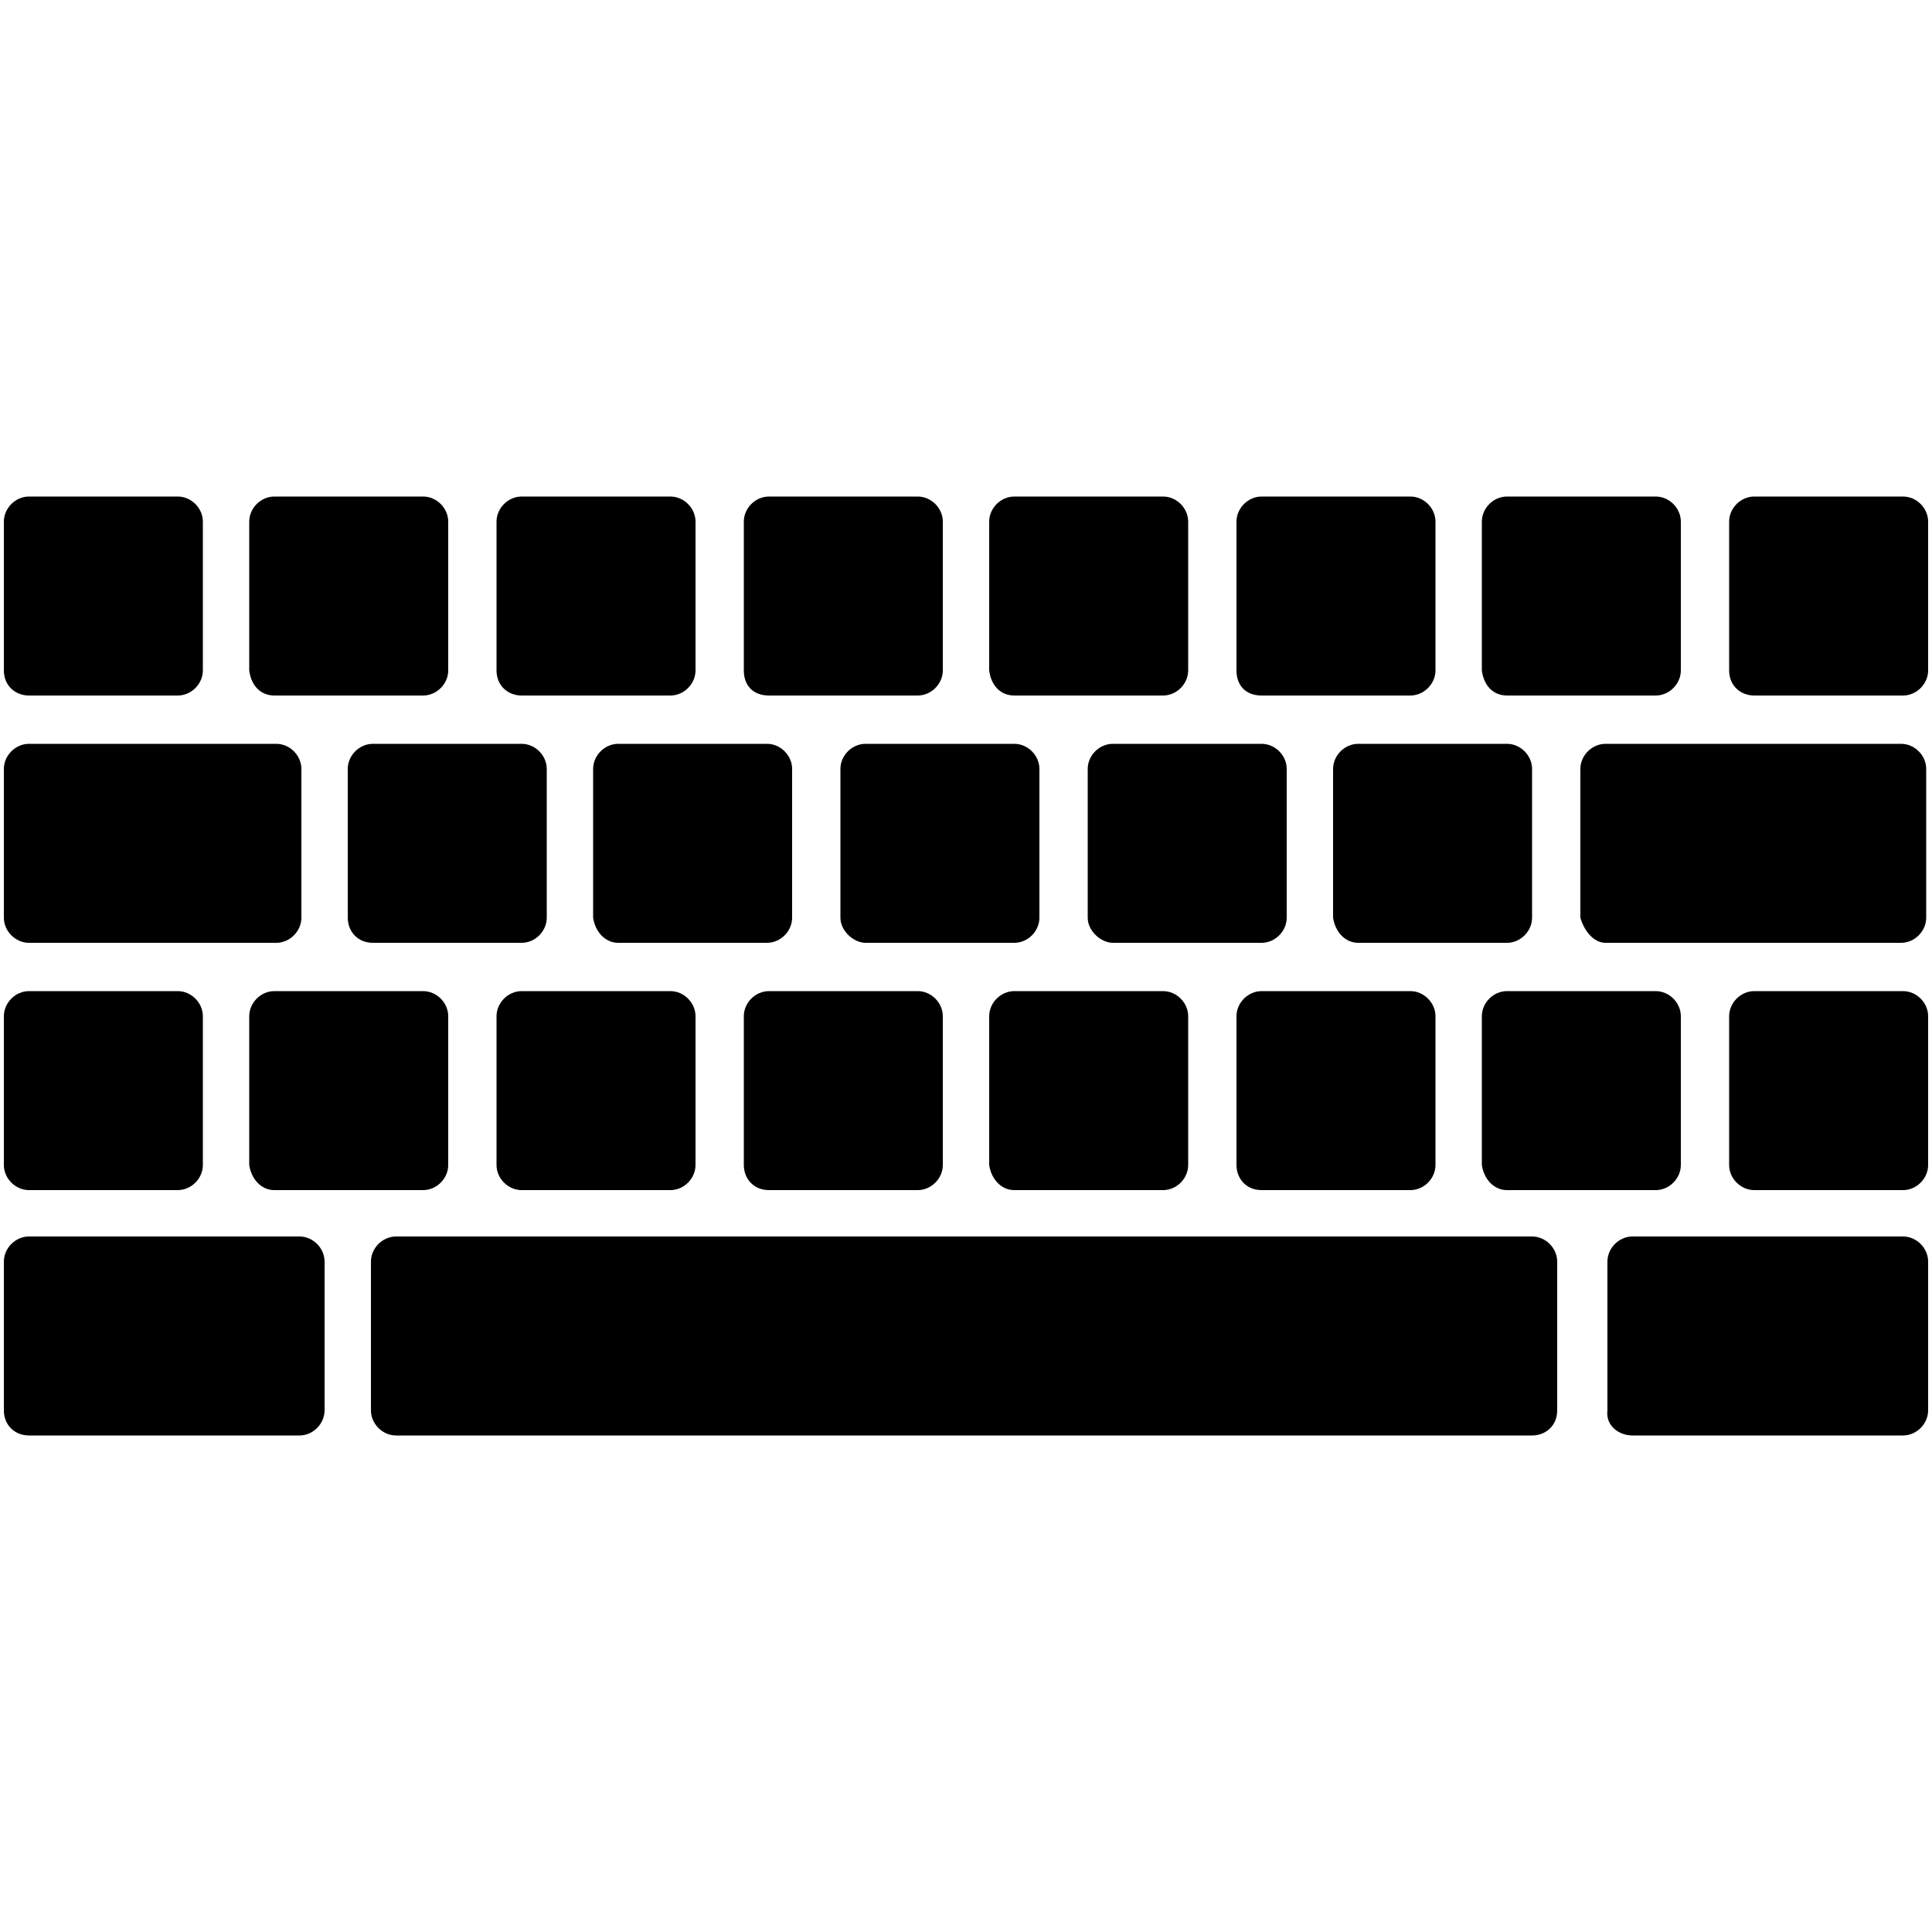 <svg width="200" height="200" fill="#000000" xmlns="http://www.w3.org/2000/svg" xmlns:xlink="http://www.w3.org/1999/xlink" version="1.0" x="0px" y="0px" viewBox="0 0 100 100" enable-background="new 0 0 100 100" xml:space="preserve"><path d="M1.5,36h7.7c0.7,0,1.3-0.6,1.3-1.3l0,0V27c0-0.7-0.6-1.3-1.3-1.3l0,0H1.5c-0.7,0-1.3,0.6-1.3,1.3l0,0v7.7  C0.2,35.5,0.8,36,1.5,36L1.5,36z"/><path d="M84.5,74.3h14c0.7,0,1.3-0.6,1.3-1.3l0,0v-7.7c0-0.7-0.6-1.3-1.3-1.3l0,0h-14c-0.7,0-1.3,0.6-1.3,1.3l0,0V73  C83.1,73.8,83.8,74.3,84.5,74.3L84.5,74.3z"/><path d="M79.3,74.3H20.5c-0.7,0-1.3-0.6-1.3-1.3l0,0v-7.7c0-0.7,0.6-1.3,1.3-1.3l0,0h58.8c0.7,0,1.3,0.6,1.3,1.3l0,0V73  C80.6,73.8,80,74.3,79.3,74.3L79.3,74.3z"/><path d="M1.5,74.3h14c0.7,0,1.3-0.6,1.3-1.3l0,0v-7.7c0-0.7-0.6-1.3-1.3-1.3l0,0h-14c-0.7,0-1.3,0.6-1.3,1.3l0,0V73  C0.2,73.8,0.8,74.3,1.5,74.3L1.5,74.3z"/><path d="M1.5,48.8h12.8c0.7,0,1.3-0.6,1.3-1.3l0,0v-7.7c0-0.7-0.6-1.3-1.3-1.3l0,0H1.5c-0.7,0-1.3,0.6-1.3,1.3l0,0v7.7  C0.2,48.2,0.8,48.8,1.5,48.8L1.5,48.8z"/><path d="M83.1,48.8h15.3c0.7,0,1.3-0.6,1.3-1.3l0,0v-7.7c0-0.7-0.6-1.3-1.3-1.3l0,0H83.1c-0.7,0-1.3,0.6-1.3,1.3l0,0v7.7  C82,48.2,82.5,48.8,83.1,48.8L83.1,48.8z"/><path d="M14.2,36h7.7c0.7,0,1.3-0.6,1.3-1.3l0,0V27c0-0.7-0.6-1.3-1.3-1.3l0,0h-7.7c-0.7,0-1.3,0.6-1.3,1.3l0,0v7.7  C13,35.5,13.5,36,14.2,36L14.2,36z"/><path d="M27,36h7.7c0.7,0,1.3-0.6,1.3-1.3l0,0V27c0-0.7-0.6-1.3-1.3-1.3l0,0H27c-0.7,0-1.3,0.6-1.3,1.3l0,0v7.7  C25.7,35.5,26.3,36,27,36L27,36z"/><path d="M39.8,36h7.7c0.7,0,1.3-0.6,1.3-1.3l0,0V27c0-0.7-0.6-1.3-1.3-1.3l0,0h-7.7c-0.7,0-1.3,0.6-1.3,1.3l0,0v7.7  C38.5,35.5,39,36,39.8,36L39.8,36z"/><path d="M52.5,36h7.7c0.7,0,1.3-0.6,1.3-1.3l0,0V27c0-0.7-0.6-1.3-1.3-1.3l0,0h-7.7c-0.7,0-1.3,0.6-1.3,1.3l0,0v7.7  C51.3,35.5,51.8,36,52.5,36L52.5,36z"/><path d="M65.3,36H73c0.7,0,1.3-0.6,1.3-1.3l0,0V27c0-0.7-0.6-1.3-1.3-1.3l0,0h-7.7c-0.7,0-1.3,0.6-1.3,1.3l0,0v7.7  C64,35.5,64.5,36,65.3,36L65.3,36z"/><path d="M78,36h7.7c0.7,0,1.3-0.6,1.3-1.3l0,0V27c0-0.7-0.6-1.3-1.3-1.3l0,0H78c-0.7,0-1.3,0.6-1.3,1.3l0,0v7.7  C76.8,35.5,77.3,36,78,36L78,36z"/><path d="M90.8,36h7.7c0.7,0,1.3-0.6,1.3-1.3l0,0V27c0-0.7-0.6-1.3-1.3-1.3l0,0h-7.7c-0.7,0-1.3,0.6-1.3,1.3l0,0v7.7  C89.5,35.5,90.1,36,90.8,36L90.8,36z"/><path d="M19.3,48.8H27c0.7,0,1.3-0.6,1.3-1.3l0,0v-7.7c0-0.7-0.6-1.3-1.3-1.3l0,0h-7.7c-0.7,0-1.3,0.6-1.3,1.3l0,0v7.7  C18,48.2,18.5,48.8,19.3,48.8L19.3,48.8z"/><path d="M32,48.8h7.7c0.7,0,1.3-0.6,1.3-1.3l0,0v-7.7c0-0.7-0.6-1.3-1.3-1.3l0,0H32c-0.7,0-1.3,0.6-1.3,1.3l0,0v7.7  C30.8,48.2,31.3,48.8,32,48.8L32,48.8z"/><path d="M44.8,48.8h7.7c0.7,0,1.3-0.6,1.3-1.3l0,0v-7.7c0-0.7-0.6-1.3-1.3-1.3l0,0h-7.7c-0.7,0-1.3,0.6-1.3,1.3l0,0v7.7  C43.5,48.2,44.2,48.8,44.8,48.8L44.8,48.8z"/><path d="M57.6,48.8h7.7c0.7,0,1.3-0.6,1.3-1.3l0,0v-7.7c0-0.7-0.6-1.3-1.3-1.3l0,0h-7.7c-0.7,0-1.3,0.6-1.3,1.3l0,0v7.7  C56.3,48.2,57,48.8,57.6,48.8L57.6,48.8z"/><path d="M70.3,48.8H78c0.7,0,1.3-0.6,1.3-1.3l0,0v-7.7c0-0.7-0.6-1.3-1.3-1.3l0,0h-7.7c-0.7,0-1.3,0.6-1.3,1.3l0,0v7.7  C69.1,48.2,69.6,48.8,70.3,48.8L70.3,48.8z"/><path d="M1.5,61.6h7.7c0.7,0,1.3-0.6,1.3-1.3l0,0v-7.7c0-0.7-0.6-1.3-1.3-1.3l0,0H1.5c-0.7,0-1.3,0.6-1.3,1.3l0,0v7.7  C0.2,61,0.8,61.6,1.5,61.6L1.5,61.6z"/><path d="M14.2,61.6h7.7c0.7,0,1.3-0.6,1.3-1.3l0,0v-7.7c0-0.7-0.6-1.3-1.3-1.3l0,0h-7.7c-0.7,0-1.3,0.6-1.3,1.3l0,0v7.7  C13,61,13.5,61.6,14.2,61.6L14.2,61.6z"/><path d="M27,61.6h7.7c0.7,0,1.3-0.6,1.3-1.3l0,0v-7.7c0-0.7-0.6-1.3-1.3-1.3l0,0H27c-0.7,0-1.3,0.6-1.3,1.3l0,0v7.7  C25.7,61,26.3,61.6,27,61.6L27,61.6z"/><path d="M39.8,61.6h7.7c0.7,0,1.3-0.6,1.3-1.3l0,0v-7.7c0-0.7-0.6-1.3-1.3-1.3l0,0h-7.7c-0.7,0-1.3,0.6-1.3,1.3l0,0v7.7  C38.5,61,39,61.6,39.8,61.6L39.8,61.6z"/><path d="M52.5,61.6h7.7c0.7,0,1.3-0.6,1.3-1.3l0,0v-7.7c0-0.7-0.6-1.3-1.3-1.3l0,0h-7.7c-0.7,0-1.3,0.6-1.3,1.3l0,0v7.7  C51.3,61,51.8,61.6,52.5,61.6L52.5,61.6z"/><path d="M65.3,61.6H73c0.7,0,1.3-0.6,1.3-1.3l0,0v-7.7c0-0.7-0.6-1.3-1.3-1.3l0,0h-7.7c-0.7,0-1.3,0.6-1.3,1.3l0,0v7.7  C64,61,64.5,61.6,65.3,61.6L65.3,61.6z"/><path d="M78,61.6h7.7c0.7,0,1.3-0.6,1.3-1.3l0,0v-7.7c0-0.7-0.6-1.3-1.3-1.3l0,0H78c-0.7,0-1.3,0.6-1.3,1.3l0,0v7.7  C76.8,61,77.3,61.6,78,61.6L78,61.6z"/><path d="M90.8,61.6h7.7c0.7,0,1.3-0.6,1.3-1.3l0,0v-7.7c0-0.7-0.6-1.3-1.3-1.3l0,0h-7.7c-0.7,0-1.3,0.6-1.3,1.3l0,0v7.7  C89.5,61,90.1,61.6,90.8,61.6L90.8,61.6z"/></svg>